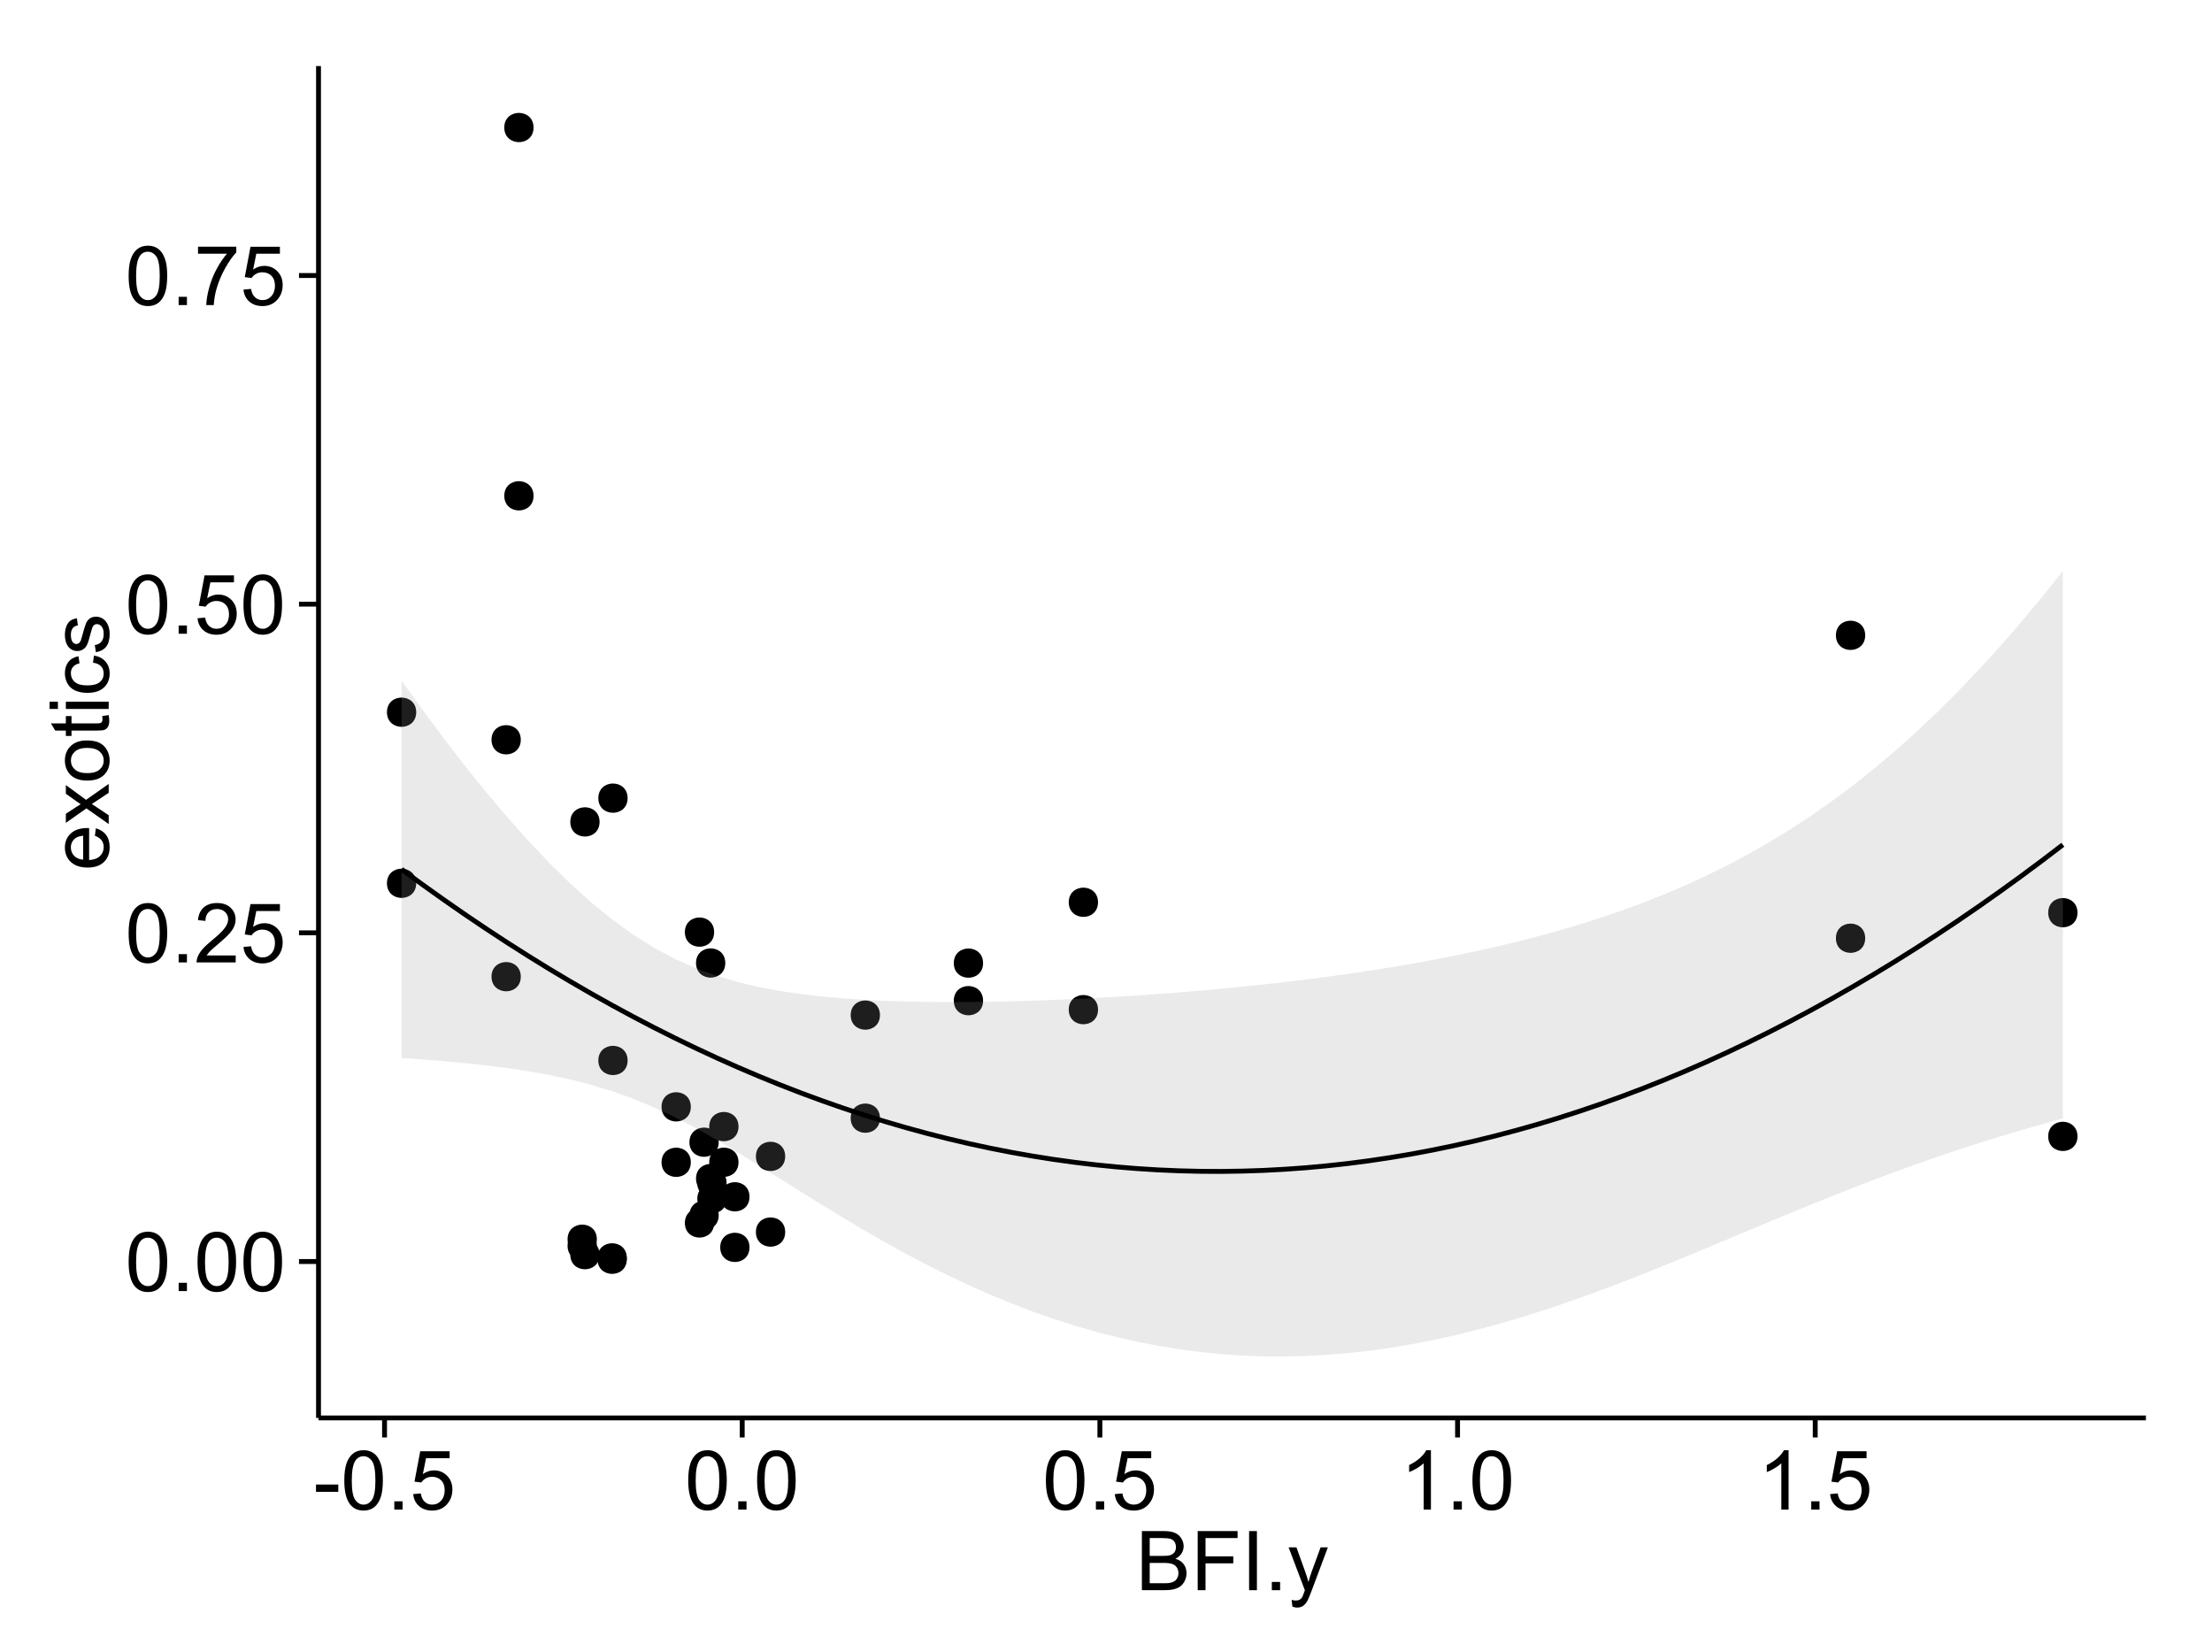<?xml version="1.0" encoding="UTF-8"?>
<svg xmlns="http://www.w3.org/2000/svg" xmlns:xlink="http://www.w3.org/1999/xlink" width="482pt" height="360pt" viewBox="0 0 482 360" version="1.1">
<defs>
<g>
<symbol overflow="visible" id="glyph0-0">
<path style="stroke:none;" d="M 0.746 -6.355 C 0.742 -7.875 0.898 -9.102 1.215 -10.031 C 1.527 -10.961 1.996 -11.676 2.613 -12.18 C 3.23 -12.684 4.008 -12.938 4.949 -12.938 C 5.637 -12.938 6.242 -12.797 6.766 -12.52 C 7.285 -12.238 7.715 -11.836 8.059 -11.316 C 8.395 -10.789 8.664 -10.152 8.859 -9.398 C 9.051 -8.645 9.145 -7.629 9.148 -6.355 C 9.145 -4.84 8.992 -3.617 8.684 -2.691 C 8.371 -1.762 7.906 -1.047 7.289 -0.539 C 6.672 -0.035 5.891 0.215 4.949 0.219 C 3.703 0.215 2.727 -0.227 2.023 -1.117 C 1.168 -2.188 0.742 -3.934 0.746 -6.355 Z M 2.375 -6.355 C 2.371 -4.234 2.621 -2.824 3.117 -2.129 C 3.609 -1.426 4.219 -1.078 4.949 -1.082 C 5.672 -1.078 6.281 -1.43 6.781 -2.137 C 7.273 -2.836 7.523 -4.242 7.523 -6.355 C 7.523 -8.473 7.273 -9.883 6.781 -10.582 C 6.281 -11.277 5.664 -11.625 4.93 -11.629 C 4.199 -11.625 3.621 -11.316 3.191 -10.703 C 2.645 -9.918 2.371 -8.469 2.375 -6.355 Z M 2.375 -6.355 "/>
</symbol>
<symbol overflow="visible" id="glyph0-1">
<path style="stroke:none;" d="M 1.633 0 L 1.633 -1.801 L 3.438 -1.801 L 3.438 0 Z M 1.633 0 "/>
</symbol>
<symbol overflow="visible" id="glyph0-2">
<path style="stroke:none;" d="M 9.062 -1.52 L 9.062 0 L 0.547 0 C 0.531 -0.379 0.594 -0.742 0.73 -1.098 C 0.945 -1.676 1.293 -2.25 1.77 -2.812 C 2.246 -3.375 2.934 -4.023 3.84 -4.766 C 5.238 -5.906 6.188 -6.816 6.68 -7.492 C 7.172 -8.16 7.418 -8.793 7.418 -9.395 C 7.418 -10.02 7.191 -10.551 6.746 -10.98 C 6.293 -11.41 5.711 -11.625 4.992 -11.629 C 4.23 -11.625 3.621 -11.395 3.164 -10.941 C 2.703 -10.48 2.469 -9.848 2.469 -9.043 L 0.844 -9.211 C 0.953 -10.422 1.371 -11.344 2.102 -11.984 C 2.824 -12.617 3.801 -12.938 5.027 -12.938 C 6.262 -12.938 7.238 -12.594 7.961 -11.91 C 8.68 -11.223 9.039 -10.371 9.043 -9.359 C 9.039 -8.84 8.934 -8.336 8.727 -7.84 C 8.512 -7.34 8.164 -6.812 7.676 -6.266 C 7.188 -5.711 6.375 -4.957 5.238 -4 C 4.285 -3.199 3.676 -2.66 3.41 -2.379 C 3.141 -2.094 2.918 -1.805 2.742 -1.52 Z M 9.062 -1.52 "/>
</symbol>
<symbol overflow="visible" id="glyph0-3">
<path style="stroke:none;" d="M 0.746 -3.375 L 2.406 -3.516 C 2.527 -2.707 2.812 -2.098 3.266 -1.691 C 3.711 -1.281 4.254 -1.078 4.887 -1.082 C 5.648 -1.078 6.293 -1.363 6.82 -1.941 C 7.344 -2.512 7.605 -3.273 7.609 -4.227 C 7.605 -5.125 7.352 -5.84 6.848 -6.363 C 6.34 -6.883 5.676 -7.141 4.859 -7.145 C 4.344 -7.141 3.887 -7.027 3.48 -6.797 C 3.07 -6.566 2.746 -6.266 2.516 -5.898 L 1.027 -6.09 L 2.277 -12.711 L 8.684 -12.711 L 8.684 -11.195 L 3.543 -11.195 L 2.848 -7.734 C 3.621 -8.273 4.43 -8.543 5.281 -8.543 C 6.402 -8.543 7.352 -8.152 8.129 -7.371 C 8.898 -6.59 9.285 -5.586 9.289 -4.367 C 9.285 -3.195 8.945 -2.188 8.27 -1.344 C 7.441 -0.301 6.316 0.215 4.887 0.219 C 3.715 0.215 2.758 -0.109 2.016 -0.766 C 1.273 -1.418 0.848 -2.289 0.746 -3.375 Z M 0.746 -3.375 "/>
</symbol>
<symbol overflow="visible" id="glyph0-4">
<path style="stroke:none;" d="M 0.852 -11.195 L 0.852 -12.719 L 9.195 -12.719 L 9.195 -11.488 C 8.367 -10.613 7.555 -9.453 6.754 -8.008 C 5.945 -6.559 5.324 -5.07 4.887 -3.543 C 4.57 -2.461 4.367 -1.281 4.281 0 L 2.656 0 C 2.668 -1.012 2.867 -2.234 3.25 -3.672 C 3.629 -5.105 4.176 -6.492 4.891 -7.828 C 5.602 -9.16 6.359 -10.281 7.164 -11.195 Z M 0.852 -11.195 "/>
</symbol>
<symbol overflow="visible" id="glyph0-5">
<path style="stroke:none;" d="M 0.57 -3.867 L 0.57 -5.457 L 5.43 -5.457 L 5.43 -3.867 Z M 0.57 -3.867 "/>
</symbol>
<symbol overflow="visible" id="glyph0-6">
<path style="stroke:none;" d="M 6.707 0 L 5.125 0 L 5.125 -10.082 C 4.742 -9.715 4.242 -9.352 3.625 -8.988 C 3.004 -8.625 2.449 -8.352 1.961 -8.172 L 1.961 -9.703 C 2.844 -10.117 3.617 -10.621 4.281 -11.215 C 4.941 -11.805 5.41 -12.379 5.688 -12.938 L 6.707 -12.938 Z M 6.707 0 "/>
</symbol>
<symbol overflow="visible" id="glyph0-7">
<path style="stroke:none;" d="M 1.32 0 L 1.32 -12.883 L 6.152 -12.883 C 7.137 -12.879 7.926 -12.75 8.52 -12.492 C 9.113 -12.23 9.578 -11.828 9.918 -11.289 C 10.25 -10.746 10.418 -10.18 10.422 -9.59 C 10.418 -9.035 10.27 -8.516 9.973 -8.031 C 9.676 -7.543 9.223 -7.152 8.621 -6.855 C 9.395 -6.625 9.996 -6.234 10.418 -5.684 C 10.836 -5.133 11.043 -4.48 11.047 -3.734 C 11.043 -3.125 10.918 -2.566 10.664 -2.051 C 10.406 -1.531 10.09 -1.129 9.719 -0.852 C 9.34 -0.566 8.871 -0.355 8.309 -0.215 C 7.742 -0.07 7.047 0 6.23 0 Z M 3.023 -7.469 L 5.809 -7.469 C 6.562 -7.465 7.105 -7.516 7.438 -7.621 C 7.867 -7.746 8.195 -7.961 8.414 -8.262 C 8.633 -8.559 8.742 -8.934 8.746 -9.387 C 8.742 -9.812 8.641 -10.188 8.438 -10.516 C 8.23 -10.84 7.938 -11.062 7.559 -11.184 C 7.176 -11.301 6.52 -11.359 5.598 -11.363 L 3.023 -11.363 Z M 3.023 -1.52 L 6.23 -1.52 C 6.777 -1.516 7.164 -1.539 7.391 -1.582 C 7.781 -1.652 8.109 -1.77 8.375 -1.934 C 8.637 -2.098 8.855 -2.336 9.027 -2.648 C 9.195 -2.961 9.281 -3.32 9.281 -3.734 C 9.281 -4.211 9.156 -4.629 8.91 -4.988 C 8.664 -5.34 8.324 -5.59 7.887 -5.734 C 7.449 -5.875 6.82 -5.945 6.004 -5.949 L 3.023 -5.949 Z M 3.023 -1.52 "/>
</symbol>
<symbol overflow="visible" id="glyph0-8">
<path style="stroke:none;" d="M 1.477 0 L 1.477 -12.883 L 10.168 -12.883 L 10.168 -11.363 L 3.18 -11.363 L 3.18 -7.375 L 9.227 -7.375 L 9.227 -5.852 L 3.18 -5.852 L 3.18 0 Z M 1.477 0 "/>
</symbol>
<symbol overflow="visible" id="glyph0-9">
<path style="stroke:none;" d="M 1.68 0 L 1.68 -12.883 L 3.383 -12.883 L 3.383 0 Z M 1.68 0 "/>
</symbol>
<symbol overflow="visible" id="glyph0-10">
<path style="stroke:none;" d="M 1.117 3.594 L 0.941 2.109 C 1.285 2.203 1.586 2.25 1.844 2.25 C 2.195 2.25 2.477 2.191 2.691 2.074 C 2.898 1.957 3.07 1.793 3.207 1.582 C 3.305 1.422 3.469 1.027 3.691 0.406 C 3.719 0.312 3.766 0.184 3.832 0.016 L 0.289 -9.336 L 1.996 -9.336 L 3.938 -3.93 C 4.188 -3.238 4.41 -2.516 4.613 -1.766 C 4.793 -2.488 5.012 -3.199 5.266 -3.895 L 7.258 -9.336 L 8.844 -9.336 L 5.289 0.156 C 4.906 1.18 4.609 1.887 4.402 2.277 C 4.117 2.797 3.797 3.18 3.434 3.422 C 3.07 3.664 2.637 3.785 2.137 3.789 C 1.828 3.785 1.488 3.719 1.117 3.594 Z M 1.117 3.594 "/>
</symbol>
<symbol overflow="visible" id="glyph1-0">
<path style="stroke:none;" d="M -3.004 -7.578 L -2.805 -9.211 C -1.848 -8.953 -1.105 -8.473 -0.578 -7.777 C -0.051 -7.078 0.211 -6.188 0.211 -5.105 C 0.211 -3.738 -0.207 -2.656 -1.051 -1.859 C -1.887 -1.055 -3.066 -0.656 -4.586 -0.66 C -6.156 -0.656 -7.375 -1.059 -8.246 -1.871 C -9.109 -2.676 -9.543 -3.727 -9.547 -5.02 C -9.543 -6.266 -9.117 -7.285 -8.27 -8.078 C -7.418 -8.867 -6.223 -9.262 -4.684 -9.266 C -4.586 -9.262 -4.445 -9.258 -4.262 -9.254 L -4.262 -2.293 C -3.234 -2.348 -2.449 -2.641 -1.906 -3.164 C -1.359 -3.684 -1.09 -4.332 -1.09 -5.117 C -1.09 -5.691 -1.242 -6.188 -1.547 -6.598 C -1.852 -7.008 -2.336 -7.332 -3.004 -7.578 Z M -5.562 -2.383 L -5.562 -7.594 C -6.344 -7.523 -6.934 -7.324 -7.328 -6.996 C -7.934 -6.492 -8.238 -5.836 -8.242 -5.035 C -8.238 -4.305 -7.996 -3.695 -7.512 -3.203 C -7.027 -2.707 -6.375 -2.434 -5.562 -2.383 Z M -5.562 -2.383 "/>
</symbol>
<symbol overflow="visible" id="glyph1-1">
<path style="stroke:none;" d="M 0 -0.133 L -4.852 -3.543 L -9.336 -0.387 L -9.336 -2.363 L -7.145 -3.797 C -6.727 -4.066 -6.379 -4.281 -6.102 -4.445 C -6.484 -4.703 -6.828 -4.941 -7.129 -5.16 L -9.336 -6.734 L -9.336 -8.621 L -4.938 -5.398 L 0 -8.867 L 0 -6.926 L -2.898 -5.008 L -3.684 -4.5 L 0 -2.047 Z M 0 -0.133 "/>
</symbol>
<symbol overflow="visible" id="glyph1-2">
<path style="stroke:none;" d="M -4.668 -0.598 C -6.391 -0.598 -7.672 -1.078 -8.508 -2.039 C -9.199 -2.84 -9.543 -3.816 -9.547 -4.977 C -9.543 -6.254 -9.125 -7.305 -8.285 -8.121 C -7.441 -8.934 -6.277 -9.34 -4.797 -9.344 C -3.594 -9.34 -2.648 -9.16 -1.961 -8.801 C -1.27 -8.441 -0.734 -7.914 -0.359 -7.227 C 0.023 -6.535 0.211 -5.785 0.211 -4.977 C 0.211 -3.664 -0.207 -2.609 -1.047 -1.805 C -1.883 -1 -3.09 -0.598 -4.668 -0.598 Z M -4.668 -2.223 C -3.469 -2.219 -2.574 -2.48 -1.98 -3.004 C -1.387 -3.523 -1.09 -4.18 -1.09 -4.977 C -1.09 -5.758 -1.387 -6.41 -1.984 -6.934 C -2.582 -7.453 -3.492 -7.715 -4.719 -7.719 C -5.867 -7.715 -6.742 -7.453 -7.34 -6.93 C -7.934 -6.402 -8.23 -5.75 -8.234 -4.977 C -8.23 -4.18 -7.938 -3.523 -7.348 -3.004 C -6.754 -2.48 -5.859 -2.219 -4.668 -2.223 Z M -4.668 -2.223 "/>
</symbol>
<symbol overflow="visible" id="glyph1-3">
<path style="stroke:none;" d="M -1.414 -4.641 L -0.016 -4.867 C 0.078 -4.422 0.121 -4.023 0.125 -3.672 C 0.121 -3.098 0.035 -2.652 -0.148 -2.336 C -0.328 -2.02 -0.566 -1.797 -0.863 -1.668 C -1.156 -1.539 -1.781 -1.477 -2.734 -1.477 L -8.102 -1.477 L -8.102 -0.316 L -9.336 -0.316 L -9.336 -1.477 L -11.645 -1.477 L -12.594 -3.051 L -9.336 -3.051 L -9.336 -4.641 L -8.102 -4.641 L -8.102 -3.051 L -2.645 -3.051 C -2.191 -3.047 -1.902 -3.074 -1.773 -3.133 C -1.645 -3.188 -1.543 -3.277 -1.465 -3.406 C -1.387 -3.527 -1.348 -3.707 -1.352 -3.945 C -1.348 -4.117 -1.367 -4.352 -1.414 -4.641 Z M -1.414 -4.641 "/>
</symbol>
<symbol overflow="visible" id="glyph1-4">
<path style="stroke:none;" d="M -11.066 -1.195 L -12.883 -1.195 L -12.883 -2.777 L -11.066 -2.777 Z M 0 -1.195 L -9.336 -1.195 L -9.336 -2.777 L 0 -2.777 Z M 0 -1.195 "/>
</symbol>
<symbol overflow="visible" id="glyph1-5">
<path style="stroke:none;" d="M -3.418 -7.277 L -3.215 -8.832 C -2.141 -8.66 -1.301 -8.227 -0.699 -7.527 C -0.09 -6.824 0.211 -5.965 0.211 -4.949 C 0.211 -3.668 -0.203 -2.641 -1.039 -1.867 C -1.871 -1.09 -3.07 -0.703 -4.633 -0.703 C -5.637 -0.703 -6.52 -0.867 -7.277 -1.203 C -8.031 -1.535 -8.598 -2.047 -8.977 -2.73 C -9.355 -3.41 -9.543 -4.152 -9.547 -4.957 C -9.543 -5.969 -9.289 -6.797 -8.777 -7.441 C -8.262 -8.086 -7.531 -8.5 -6.59 -8.684 L -6.355 -7.145 C -6.98 -6.996 -7.453 -6.738 -7.77 -6.367 C -8.082 -5.992 -8.238 -5.543 -8.242 -5.02 C -8.238 -4.219 -7.953 -3.57 -7.387 -3.074 C -6.812 -2.574 -5.91 -2.324 -4.676 -2.328 C -3.422 -2.324 -2.508 -2.566 -1.941 -3.047 C -1.371 -3.527 -1.09 -4.152 -1.09 -4.93 C -1.09 -5.547 -1.277 -6.066 -1.66 -6.484 C -2.035 -6.898 -2.621 -7.164 -3.418 -7.277 Z M -3.418 -7.277 "/>
</symbol>
<symbol overflow="visible" id="glyph1-6">
<path style="stroke:none;" d="M -2.785 -0.555 L -3.031 -2.117 C -2.402 -2.203 -1.922 -2.449 -1.59 -2.852 C -1.254 -3.25 -1.09 -3.812 -1.09 -4.535 C -1.09 -5.262 -1.234 -5.801 -1.531 -6.152 C -1.824 -6.504 -2.172 -6.68 -2.574 -6.68 C -2.926 -6.68 -3.207 -6.523 -3.418 -6.215 C -3.555 -5.996 -3.734 -5.457 -3.953 -4.598 C -4.246 -3.434 -4.5 -2.629 -4.715 -2.184 C -4.926 -1.734 -5.223 -1.395 -5.602 -1.164 C -5.98 -0.93 -6.398 -0.812 -6.855 -0.816 C -7.27 -0.812 -7.652 -0.91 -8.012 -1.102 C -8.363 -1.293 -8.66 -1.551 -8.895 -1.883 C -9.074 -2.125 -9.227 -2.461 -9.355 -2.887 C -9.48 -3.309 -9.543 -3.766 -9.547 -4.254 C -9.543 -4.984 -9.438 -5.625 -9.23 -6.184 C -9.016 -6.734 -8.73 -7.145 -8.371 -7.41 C -8.008 -7.672 -7.527 -7.852 -6.926 -7.953 L -6.715 -6.406 C -7.195 -6.332 -7.57 -6.129 -7.84 -5.797 C -8.105 -5.457 -8.238 -4.98 -8.242 -4.367 C -8.238 -3.637 -8.117 -3.121 -7.883 -2.812 C -7.641 -2.5 -7.359 -2.344 -7.039 -2.348 C -6.832 -2.344 -6.648 -2.406 -6.484 -2.539 C -6.312 -2.664 -6.172 -2.867 -6.062 -3.148 C -6.004 -3.301 -5.871 -3.766 -5.66 -4.543 C -5.359 -5.66 -5.113 -6.441 -4.926 -6.887 C -4.734 -7.324 -4.457 -7.672 -4.094 -7.926 C -3.73 -8.176 -3.281 -8.301 -2.742 -8.305 C -2.211 -8.301 -1.711 -8.148 -1.25 -7.844 C -0.781 -7.535 -0.422 -7.09 -0.172 -6.512 C 0.086 -5.926 0.211 -5.27 0.211 -4.543 C 0.211 -3.328 -0.039 -2.406 -0.543 -1.77 C -1.047 -1.133 -1.793 -0.727 -2.785 -0.555 Z M -2.785 -0.555 "/>
</symbol>
</g>
<clipPath id="clip1">
  <path d="M 69.406 14.398 L 468.602 14.398 L 468.602 309.953 L 69.406 309.953 Z M 69.406 14.398 "/>
</clipPath>
</defs>
<g id="surface6411">
<rect x="0" y="0" width="482" height="360" style="fill:rgb(100%,100%,100%);fill-opacity:1;stroke:none;"/>
<rect x="0" y="0" width="482" height="360" style="fill:rgb(100%,100%,100%);fill-opacity:1;stroke:none;"/>
<path style="fill:none;stroke-width:1.063;stroke-linecap:round;stroke-linejoin:round;stroke:rgb(100%,100%,100%);stroke-opacity:1;stroke-miterlimit:10;" d="M 0 360 L 482 360 L 482 0 L 0 0 Z M 0 360 "/>
<g clip-path="url(#clip1)" clip-rule="nonzero">
<path style=" stroke:none;fill-rule:nonzero;fill:rgb(100%,100%,100%);fill-opacity:1;" d="M 69.406 308.957 L 467.602 308.957 L 467.602 14.402 L 69.406 14.402 Z M 69.406 308.957 "/>
<path style=" stroke:none;fill-rule:nonzero;fill:rgb(0%,0%,0%);fill-opacity:1;" d="M 157.262 257.773 C 157.262 260.609 153.012 260.609 153.012 257.773 C 153.012 254.941 157.262 254.941 157.262 257.773 "/>
<path style=" stroke:none;fill-rule:nonzero;fill:rgb(0%,0%,0%);fill-opacity:1;" d="M 213.152 209.855 C 213.152 212.688 208.898 212.688 208.898 209.855 C 208.898 207.02 213.152 207.02 213.152 209.855 "/>
<path style=" stroke:none;fill-rule:nonzero;fill:rgb(0%,0%,0%);fill-opacity:1;" d="M 159.859 253.242 C 159.859 256.078 155.609 256.078 155.609 253.242 C 155.609 250.406 159.859 250.406 159.859 253.242 "/>
<path style=" stroke:none;fill-rule:nonzero;fill:rgb(0%,0%,0%);fill-opacity:1;" d="M 213.152 218.039 C 213.152 220.871 208.898 220.871 208.898 218.039 C 208.898 215.203 213.152 215.203 213.152 218.039 "/>
<path style=" stroke:none;fill-rule:nonzero;fill:rgb(0%,0%,0%);fill-opacity:1;" d="M 129.586 179.086 C 129.586 181.922 125.336 181.922 125.336 179.086 C 125.336 176.25 129.586 176.25 129.586 179.086 "/>
<path style=" stroke:none;fill-rule:nonzero;fill:rgb(0%,0%,0%);fill-opacity:1;" d="M 451.625 198.867 C 451.625 201.699 447.375 201.699 447.375 198.867 C 447.375 196.031 451.625 196.031 451.625 198.867 "/>
<path style=" stroke:none;fill-rule:nonzero;fill:rgb(0%,0%,0%);fill-opacity:1;" d="M 451.625 247.609 C 451.625 250.445 447.375 250.445 447.375 247.609 C 447.375 244.773 451.625 244.773 451.625 247.609 "/>
<path style=" stroke:none;fill-rule:nonzero;fill:rgb(0%,0%,0%);fill-opacity:1;" d="M 155.543 264.812 C 155.543 267.645 151.293 267.645 151.293 264.812 C 151.293 261.977 155.543 261.977 155.543 264.812 "/>
<path style=" stroke:none;fill-rule:nonzero;fill:rgb(0%,0%,0%);fill-opacity:1;" d="M 155.543 248.879 C 155.543 251.711 151.293 251.711 151.293 248.879 C 151.293 246.043 155.543 246.043 155.543 248.879 "/>
<path style=" stroke:none;fill-rule:nonzero;fill:rgb(0%,0%,0%);fill-opacity:1;" d="M 149.469 253.258 C 149.469 256.094 145.215 256.094 145.215 253.258 C 145.215 250.422 149.469 250.422 149.469 253.258 "/>
<path style=" stroke:none;fill-rule:nonzero;fill:rgb(0%,0%,0%);fill-opacity:1;" d="M 128.988 271.461 C 128.988 274.297 124.738 274.297 124.738 271.461 C 124.738 268.625 128.988 268.625 128.988 271.461 "/>
<path style=" stroke:none;fill-rule:nonzero;fill:rgb(0%,0%,0%);fill-opacity:1;" d="M 128.988 270.02 C 128.988 272.852 124.738 272.852 124.738 270.02 C 124.738 267.184 128.988 267.184 128.988 270.02 "/>
<path style=" stroke:none;fill-rule:nonzero;fill:rgb(0%,0%,0%);fill-opacity:1;" d="M 112.418 212.809 C 112.418 215.645 108.164 215.645 108.164 212.809 C 108.164 209.977 112.418 209.977 112.418 212.809 "/>
<path style=" stroke:none;fill-rule:nonzero;fill:rgb(0%,0%,0%);fill-opacity:1;" d="M 162.258 260.77 C 162.258 263.605 158.008 263.605 158.008 260.77 C 158.008 257.938 162.258 257.938 162.258 260.77 "/>
<path style=" stroke:none;fill-rule:nonzero;fill:rgb(0%,0%,0%);fill-opacity:1;" d="M 162.258 271.793 C 162.258 274.629 158.008 274.629 158.008 271.793 C 158.008 268.961 162.258 268.961 162.258 271.793 "/>
<path style=" stroke:none;fill-rule:nonzero;fill:rgb(0%,0%,0%);fill-opacity:1;" d="M 405.367 204.434 C 405.367 207.266 401.113 207.266 401.113 204.434 C 401.113 201.598 405.367 201.598 405.367 204.434 "/>
<path style=" stroke:none;fill-rule:nonzero;fill:rgb(0%,0%,0%);fill-opacity:1;" d="M 405.367 138.434 C 405.367 141.27 401.113 141.27 401.113 138.434 C 401.113 135.598 405.367 135.598 405.367 138.434 "/>
<path style=" stroke:none;fill-rule:nonzero;fill:rgb(0%,0%,0%);fill-opacity:1;" d="M 129.586 273.379 C 129.586 276.215 125.336 276.215 125.336 273.379 C 125.336 270.543 129.586 270.543 129.586 273.379 "/>
<path style=" stroke:none;fill-rule:nonzero;fill:rgb(0%,0%,0%);fill-opacity:1;" d="M 112.418 161.188 C 112.418 164.023 108.164 164.023 108.164 161.188 C 108.164 158.352 112.418 158.352 112.418 161.188 "/>
<path style=" stroke:none;fill-rule:nonzero;fill:rgb(0%,0%,0%);fill-opacity:1;" d="M 149.469 241.176 C 149.469 244.008 145.215 244.008 145.215 241.176 C 145.215 238.34 149.469 238.34 149.469 241.176 "/>
<path style=" stroke:none;fill-rule:nonzero;fill:rgb(0%,0%,0%);fill-opacity:1;" d="M 159.859 245.477 C 159.859 248.309 155.609 248.309 155.609 245.477 C 155.609 242.641 159.859 242.641 159.859 245.477 "/>
<path style=" stroke:none;fill-rule:nonzero;fill:rgb(0%,0%,0%);fill-opacity:1;" d="M 157.262 261.211 C 157.262 264.047 153.012 264.047 153.012 261.211 C 153.012 258.375 157.262 258.375 157.262 261.211 "/>
<path style=" stroke:none;fill-rule:nonzero;fill:rgb(0%,0%,0%);fill-opacity:1;" d="M 238.195 219.992 C 238.195 222.828 233.945 222.828 233.945 219.992 C 233.945 217.156 238.195 217.156 238.195 219.992 "/>
<path style=" stroke:none;fill-rule:nonzero;fill:rgb(0%,0%,0%);fill-opacity:1;" d="M 238.195 196.598 C 238.195 199.434 233.945 199.434 233.945 196.598 C 233.945 193.762 238.195 193.762 238.195 196.598 "/>
<path style=" stroke:none;fill-rule:nonzero;fill:rgb(0%,0%,0%);fill-opacity:1;" d="M 154.551 203.102 C 154.551 205.934 150.297 205.934 150.297 203.102 C 150.297 200.266 154.551 200.266 154.551 203.102 "/>
<path style=" stroke:none;fill-rule:nonzero;fill:rgb(0%,0%,0%);fill-opacity:1;" d="M 154.551 266.469 C 154.551 269.305 150.297 269.305 150.297 266.469 C 150.297 263.637 154.551 263.637 154.551 266.469 "/>
<path style=" stroke:none;fill-rule:nonzero;fill:rgb(0%,0%,0%);fill-opacity:1;" d="M 115.195 108.035 C 115.195 110.871 110.945 110.871 110.945 108.035 C 110.945 105.199 115.195 105.199 115.195 108.035 "/>
<path style=" stroke:none;fill-rule:nonzero;fill:rgb(0%,0%,0%);fill-opacity:1;" d="M 115.195 27.789 C 115.195 30.625 110.945 30.625 110.945 27.789 C 110.945 24.953 115.195 24.953 115.195 27.789 "/>
<path style=" stroke:none;fill-rule:nonzero;fill:rgb(0%,0%,0%);fill-opacity:1;" d="M 170.031 268.457 C 170.031 271.289 165.777 271.289 165.777 268.457 C 165.777 265.621 170.031 265.621 170.031 268.457 "/>
<path style=" stroke:none;fill-rule:nonzero;fill:rgb(0%,0%,0%);fill-opacity:1;" d="M 170.031 251.965 C 170.031 254.801 165.777 254.801 165.777 251.965 C 165.777 249.133 170.031 249.133 170.031 251.965 "/>
<path style=" stroke:none;fill-rule:nonzero;fill:rgb(0%,0%,0%);fill-opacity:1;" d="M 156.98 209.832 C 156.98 212.664 152.727 212.664 152.727 209.832 C 152.727 206.996 156.98 206.996 156.98 209.832 "/>
<path style=" stroke:none;fill-rule:nonzero;fill:rgb(0%,0%,0%);fill-opacity:1;" d="M 156.98 256.801 C 156.98 259.633 152.727 259.633 152.727 256.801 C 152.727 253.965 156.98 253.965 156.98 256.801 "/>
<path style=" stroke:none;fill-rule:nonzero;fill:rgb(0%,0%,0%);fill-opacity:1;" d="M 135.695 231.066 C 135.695 233.898 131.441 233.898 131.441 231.066 C 131.441 228.23 135.695 228.23 135.695 231.066 "/>
<path style=" stroke:none;fill-rule:nonzero;fill:rgb(0%,0%,0%);fill-opacity:1;" d="M 135.695 173.91 C 135.695 176.742 131.441 176.742 131.441 173.91 C 131.441 171.074 135.695 171.074 135.695 173.91 "/>
<path style=" stroke:none;fill-rule:nonzero;fill:rgb(0%,0%,0%);fill-opacity:1;" d="M 135.516 274.082 C 135.516 276.918 131.266 276.918 131.266 274.082 C 131.266 271.246 135.516 271.246 135.516 274.082 "/>
<path style=" stroke:none;fill-rule:nonzero;fill:rgb(0%,0%,0%);fill-opacity:1;" d="M 135.516 274.383 C 135.516 277.219 131.266 277.219 131.266 274.383 C 131.266 271.547 135.516 271.547 135.516 274.383 "/>
<path style=" stroke:none;fill-rule:nonzero;fill:rgb(0%,0%,0%);fill-opacity:1;" d="M 190.684 243.641 C 190.684 246.473 186.43 246.473 186.43 243.641 C 186.43 240.805 190.684 240.805 190.684 243.641 "/>
<path style=" stroke:none;fill-rule:nonzero;fill:rgb(0%,0%,0%);fill-opacity:1;" d="M 190.684 221.18 C 190.684 224.012 186.43 224.012 186.43 221.18 C 186.43 218.344 190.684 218.344 190.684 221.18 "/>
<path style=" stroke:none;fill-rule:nonzero;fill:rgb(0%,0%,0%);fill-opacity:1;" d="M 89.629 192.461 C 89.629 195.297 85.379 195.297 85.379 192.461 C 85.379 189.629 89.629 189.629 89.629 192.461 "/>
<path style=" stroke:none;fill-rule:nonzero;fill:rgb(0%,0%,0%);fill-opacity:1;" d="M 89.629 155.184 C 89.629 158.016 85.379 158.016 85.379 155.184 C 85.379 152.348 89.629 152.348 89.629 155.184 "/>
<path style=" stroke:none;fill-rule:nonzero;fill:rgb(0%,0%,0%);fill-opacity:1;" d="M 158.324 257.773 C 158.324 262.027 151.945 262.027 151.945 257.773 C 151.945 253.523 158.324 253.523 158.324 257.773 "/>
<path style=" stroke:none;fill-rule:nonzero;fill:rgb(0%,0%,0%);fill-opacity:1;" d="M 214.215 209.855 C 214.215 214.105 207.836 214.105 207.836 209.855 C 207.836 205.602 214.215 205.602 214.215 209.855 "/>
<path style=" stroke:none;fill-rule:nonzero;fill:rgb(0%,0%,0%);fill-opacity:1;" d="M 160.922 253.242 C 160.922 257.496 154.543 257.496 154.543 253.242 C 154.543 248.992 160.922 248.992 160.922 253.242 "/>
<path style=" stroke:none;fill-rule:nonzero;fill:rgb(0%,0%,0%);fill-opacity:1;" d="M 214.215 218.039 C 214.215 222.289 207.836 222.289 207.836 218.039 C 207.836 213.785 214.215 213.785 214.215 218.039 "/>
<path style=" stroke:none;fill-rule:nonzero;fill:rgb(0%,0%,0%);fill-opacity:1;" d="M 130.648 179.086 C 130.648 183.34 124.27 183.34 124.27 179.086 C 124.27 174.836 130.648 174.836 130.648 179.086 "/>
<path style=" stroke:none;fill-rule:nonzero;fill:rgb(0%,0%,0%);fill-opacity:1;" d="M 452.688 198.867 C 452.688 203.117 446.312 203.117 446.312 198.867 C 446.312 194.613 452.688 194.613 452.688 198.867 "/>
<path style=" stroke:none;fill-rule:nonzero;fill:rgb(0%,0%,0%);fill-opacity:1;" d="M 452.688 247.609 C 452.688 251.863 446.312 251.863 446.312 247.609 C 446.312 243.359 452.688 243.359 452.688 247.609 "/>
<path style=" stroke:none;fill-rule:nonzero;fill:rgb(0%,0%,0%);fill-opacity:1;" d="M 156.605 264.812 C 156.605 269.062 150.227 269.062 150.227 264.812 C 150.227 260.559 156.605 260.559 156.605 264.812 "/>
<path style=" stroke:none;fill-rule:nonzero;fill:rgb(0%,0%,0%);fill-opacity:1;" d="M 156.605 248.879 C 156.605 253.129 150.227 253.129 150.227 248.879 C 150.227 244.625 156.605 244.625 156.605 248.879 "/>
<path style=" stroke:none;fill-rule:nonzero;fill:rgb(0%,0%,0%);fill-opacity:1;" d="M 150.531 253.258 C 150.531 257.508 144.152 257.508 144.152 253.258 C 144.152 249.004 150.531 249.004 150.531 253.258 "/>
<path style=" stroke:none;fill-rule:nonzero;fill:rgb(0%,0%,0%);fill-opacity:1;" d="M 130.055 271.461 C 130.055 275.715 123.676 275.715 123.676 271.461 C 123.676 267.211 130.055 267.211 130.055 271.461 "/>
<path style=" stroke:none;fill-rule:nonzero;fill:rgb(0%,0%,0%);fill-opacity:1;" d="M 130.055 270.02 C 130.055 274.27 123.676 274.27 123.676 270.02 C 123.676 265.766 130.055 265.766 130.055 270.02 "/>
<path style=" stroke:none;fill-rule:nonzero;fill:rgb(0%,0%,0%);fill-opacity:1;" d="M 113.48 212.809 C 113.48 217.062 107.102 217.062 107.102 212.809 C 107.102 208.559 113.48 208.559 113.48 212.809 "/>
<path style=" stroke:none;fill-rule:nonzero;fill:rgb(0%,0%,0%);fill-opacity:1;" d="M 163.32 260.77 C 163.32 265.023 156.941 265.023 156.941 260.77 C 156.941 256.52 163.32 256.52 163.32 260.77 "/>
<path style=" stroke:none;fill-rule:nonzero;fill:rgb(0%,0%,0%);fill-opacity:1;" d="M 163.32 271.793 C 163.32 276.047 156.941 276.047 156.941 271.793 C 156.941 267.543 163.32 267.543 163.32 271.793 "/>
<path style=" stroke:none;fill-rule:nonzero;fill:rgb(0%,0%,0%);fill-opacity:1;" d="M 406.43 204.434 C 406.43 208.684 400.051 208.684 400.051 204.434 C 400.051 200.18 406.43 200.18 406.43 204.434 "/>
<path style=" stroke:none;fill-rule:nonzero;fill:rgb(0%,0%,0%);fill-opacity:1;" d="M 406.43 138.434 C 406.43 142.684 400.051 142.684 400.051 138.434 C 400.051 134.18 406.43 134.18 406.43 138.434 "/>
<path style=" stroke:none;fill-rule:nonzero;fill:rgb(0%,0%,0%);fill-opacity:1;" d="M 130.648 273.379 C 130.648 277.633 124.27 277.633 124.27 273.379 C 124.27 269.129 130.648 269.129 130.648 273.379 "/>
<path style=" stroke:none;fill-rule:nonzero;fill:rgb(0%,0%,0%);fill-opacity:1;" d="M 113.48 161.188 C 113.48 165.441 107.102 165.441 107.102 161.188 C 107.102 156.938 113.48 156.938 113.48 161.188 "/>
<path style=" stroke:none;fill-rule:nonzero;fill:rgb(0%,0%,0%);fill-opacity:1;" d="M 150.531 241.176 C 150.531 245.426 144.152 245.426 144.152 241.176 C 144.152 236.922 150.531 236.922 150.531 241.176 "/>
<path style=" stroke:none;fill-rule:nonzero;fill:rgb(0%,0%,0%);fill-opacity:1;" d="M 160.922 245.477 C 160.922 249.727 154.543 249.727 154.543 245.477 C 154.543 241.223 160.922 241.223 160.922 245.477 "/>
<path style=" stroke:none;fill-rule:nonzero;fill:rgb(0%,0%,0%);fill-opacity:1;" d="M 158.324 261.211 C 158.324 265.465 151.945 265.465 151.945 261.211 C 151.945 256.961 158.324 256.961 158.324 261.211 "/>
<path style=" stroke:none;fill-rule:nonzero;fill:rgb(0%,0%,0%);fill-opacity:1;" d="M 239.262 219.992 C 239.262 224.246 232.883 224.246 232.883 219.992 C 232.883 215.742 239.262 215.742 239.262 219.992 "/>
<path style=" stroke:none;fill-rule:nonzero;fill:rgb(0%,0%,0%);fill-opacity:1;" d="M 239.262 196.598 C 239.262 200.848 232.883 200.848 232.883 196.598 C 232.883 192.344 239.262 192.344 239.262 196.598 "/>
<path style=" stroke:none;fill-rule:nonzero;fill:rgb(0%,0%,0%);fill-opacity:1;" d="M 155.613 203.102 C 155.613 207.352 149.234 207.352 149.234 203.102 C 149.234 198.848 155.613 198.848 155.613 203.102 "/>
<path style=" stroke:none;fill-rule:nonzero;fill:rgb(0%,0%,0%);fill-opacity:1;" d="M 155.613 266.469 C 155.613 270.723 149.234 270.723 149.234 266.469 C 149.234 262.219 155.613 262.219 155.613 266.469 "/>
<path style=" stroke:none;fill-rule:nonzero;fill:rgb(0%,0%,0%);fill-opacity:1;" d="M 116.262 108.035 C 116.262 112.285 109.883 112.285 109.883 108.035 C 109.883 103.781 116.262 103.781 116.262 108.035 "/>
<path style=" stroke:none;fill-rule:nonzero;fill:rgb(0%,0%,0%);fill-opacity:1;" d="M 116.262 27.789 C 116.262 32.039 109.883 32.039 109.883 27.789 C 109.883 23.535 116.262 23.535 116.262 27.789 "/>
<path style=" stroke:none;fill-rule:nonzero;fill:rgb(0%,0%,0%);fill-opacity:1;" d="M 171.094 268.457 C 171.094 272.707 164.715 272.707 164.715 268.457 C 164.715 264.203 171.094 264.203 171.094 268.457 "/>
<path style=" stroke:none;fill-rule:nonzero;fill:rgb(0%,0%,0%);fill-opacity:1;" d="M 171.094 251.965 C 171.094 256.219 164.715 256.219 164.715 251.965 C 164.715 247.715 171.094 247.715 171.094 251.965 "/>
<path style=" stroke:none;fill-rule:nonzero;fill:rgb(0%,0%,0%);fill-opacity:1;" d="M 158.043 209.832 C 158.043 214.082 151.664 214.082 151.664 209.832 C 151.664 205.578 158.043 205.578 158.043 209.832 "/>
<path style=" stroke:none;fill-rule:nonzero;fill:rgb(0%,0%,0%);fill-opacity:1;" d="M 158.043 256.801 C 158.043 261.051 151.664 261.051 151.664 256.801 C 151.664 252.547 158.043 252.547 158.043 256.801 "/>
<path style=" stroke:none;fill-rule:nonzero;fill:rgb(0%,0%,0%);fill-opacity:1;" d="M 136.758 231.066 C 136.758 235.316 130.379 235.316 130.379 231.066 C 130.379 226.812 136.758 226.812 136.758 231.066 "/>
<path style=" stroke:none;fill-rule:nonzero;fill:rgb(0%,0%,0%);fill-opacity:1;" d="M 136.758 173.91 C 136.758 178.16 130.379 178.16 130.379 173.91 C 130.379 169.656 136.758 169.656 136.758 173.91 "/>
<path style=" stroke:none;fill-rule:nonzero;fill:rgb(0%,0%,0%);fill-opacity:1;" d="M 136.578 274.082 C 136.578 278.332 130.199 278.332 130.199 274.082 C 130.199 269.828 136.578 269.828 136.578 274.082 "/>
<path style=" stroke:none;fill-rule:nonzero;fill:rgb(0%,0%,0%);fill-opacity:1;" d="M 136.578 274.383 C 136.578 278.633 130.199 278.633 130.199 274.383 C 130.199 270.129 136.578 270.129 136.578 274.383 "/>
<path style=" stroke:none;fill-rule:nonzero;fill:rgb(0%,0%,0%);fill-opacity:1;" d="M 191.746 243.641 C 191.746 247.891 185.367 247.891 185.367 243.641 C 185.367 239.387 191.746 239.387 191.746 243.641 "/>
<path style=" stroke:none;fill-rule:nonzero;fill:rgb(0%,0%,0%);fill-opacity:1;" d="M 191.746 221.18 C 191.746 225.43 185.367 225.43 185.367 221.18 C 185.367 216.926 191.746 216.926 191.746 221.18 "/>
<path style=" stroke:none;fill-rule:nonzero;fill:rgb(0%,0%,0%);fill-opacity:1;" d="M 90.691 192.461 C 90.691 196.715 84.316 196.715 84.316 192.461 C 84.316 188.211 90.691 188.211 90.691 192.461 "/>
<path style=" stroke:none;fill-rule:nonzero;fill:rgb(0%,0%,0%);fill-opacity:1;" d="M 90.691 155.184 C 90.691 159.434 84.316 159.434 84.316 155.184 C 84.316 150.93 90.691 150.93 90.691 155.184 "/>
<path style=" stroke:none;fill-rule:nonzero;fill:rgb(60%,60%,60%);fill-opacity:0.2;" d="M 87.504 148.301 L 92.086 154.684 L 96.668 160.848 L 101.25 166.785 L 105.832 172.477 L 110.414 177.906 L 114.996 183.059 L 119.578 187.902 L 124.164 192.41 L 128.746 196.555 L 133.328 200.297 L 137.91 203.613 L 142.492 206.496 L 147.074 208.941 L 151.656 210.98 L 156.238 212.648 L 160.82 213.996 L 165.402 215.074 L 169.984 215.93 L 174.566 216.605 L 179.148 217.133 L 183.73 217.539 L 188.312 217.844 L 192.895 218.062 L 197.477 218.215 L 202.059 218.301 L 206.641 218.336 L 211.223 218.324 L 215.809 218.27 L 220.391 218.172 L 224.973 218.043 L 229.555 217.875 L 234.137 217.68 L 238.719 217.449 L 243.301 217.188 L 247.883 216.898 L 252.465 216.578 L 257.047 216.227 L 261.629 215.844 L 266.211 215.43 L 270.793 214.98 L 275.375 214.5 L 279.957 213.984 L 284.539 213.43 L 289.121 212.836 L 293.703 212.203 L 298.285 211.523 L 302.867 210.797 L 307.453 210.023 L 312.035 209.191 L 316.617 208.305 L 321.199 207.352 L 325.781 206.332 L 330.363 205.242 L 334.945 204.07 L 339.527 202.812 L 344.109 201.461 L 348.691 200.008 L 353.273 198.441 L 357.855 196.762 L 362.438 194.949 L 367.02 193 L 371.602 190.902 L 376.184 188.648 L 380.766 186.219 L 385.348 183.613 L 389.93 180.816 L 394.512 177.824 L 399.098 174.621 L 403.68 171.207 L 408.262 167.57 L 412.844 163.707 L 417.426 159.613 L 422.008 155.289 L 426.59 150.727 L 431.172 145.934 L 435.754 140.906 L 440.336 135.645 L 444.918 130.148 L 449.5 124.426 L 449.5 243.707 L 444.918 244.969 L 440.336 246.281 L 435.754 247.648 L 431.172 249.074 L 426.59 250.562 L 422.008 252.105 L 417.426 253.711 L 412.844 255.371 L 408.262 257.086 L 403.68 258.852 L 399.098 260.66 L 394.512 262.512 L 389.93 264.391 L 385.348 266.293 L 380.766 268.211 L 376.184 270.137 L 371.602 272.051 L 367.02 273.949 L 362.438 275.824 L 357.855 277.66 L 353.273 279.449 L 348.691 281.18 L 344.109 282.848 L 339.527 284.441 L 334.945 285.949 L 330.363 287.371 L 325.781 288.695 L 321.199 289.918 L 316.617 291.035 L 312.035 292.039 L 307.453 292.922 L 302.867 293.688 L 298.285 294.324 L 293.703 294.836 L 289.121 295.215 L 284.539 295.457 L 279.957 295.566 L 275.375 295.535 L 270.793 295.367 L 266.211 295.055 L 261.629 294.602 L 257.047 294 L 252.465 293.258 L 247.883 292.371 L 243.301 291.336 L 238.719 290.16 L 234.137 288.836 L 229.555 287.367 L 224.973 285.758 L 220.391 284.004 L 215.809 282.113 L 211.223 280.086 L 206.641 277.926 L 202.059 275.641 L 197.477 273.23 L 192.895 270.707 L 188.312 268.078 L 183.73 265.355 L 179.148 262.562 L 174.566 259.715 L 169.984 256.836 L 165.402 253.969 L 160.82 251.145 L 156.238 248.414 L 151.656 245.828 L 147.074 243.434 L 142.492 241.277 L 137.91 239.375 L 133.328 237.738 L 128.746 236.352 L 124.164 235.184 L 119.578 234.211 L 114.996 233.398 L 110.414 232.715 L 105.832 232.137 L 101.25 231.641 L 96.668 231.215 L 92.086 230.848 L 87.504 230.52 Z M 87.504 148.301 "/>
<path style="fill:none;stroke-width:1.063;stroke-linecap:butt;stroke-linejoin:round;stroke:rgb(0%,0%,0%);stroke-opacity:1;stroke-miterlimit:1;" d="M 87.504 189.41 L 92.086 192.766 L 96.668 196.031 L 101.25 199.215 L 105.832 202.305 L 110.414 205.312 L 114.996 208.227 L 119.578 211.059 L 124.164 213.797 L 128.746 216.453 L 133.328 219.016 L 137.91 221.496 L 142.492 223.887 L 147.074 226.188 L 151.656 228.402 L 156.238 230.531 L 160.82 232.57 L 165.402 234.52 L 169.984 236.383 L 174.566 238.16 L 179.148 239.848 L 183.73 241.449 L 188.312 242.961 L 192.895 244.387 L 197.477 245.723 L 202.059 246.973 L 206.641 248.133 L 211.223 249.207 L 215.809 250.191 L 220.391 251.09 L 224.973 251.898 L 229.555 252.621 L 234.137 253.258 L 238.719 253.805 L 243.301 254.262 L 247.883 254.633 L 252.465 254.918 L 257.047 255.113 L 261.629 255.223 L 266.211 255.242 L 270.793 255.172 L 275.375 255.02 L 279.957 254.773 L 284.539 254.445 L 289.121 254.023 L 293.703 253.52 L 298.285 252.926 L 302.867 252.242 L 307.453 251.473 L 312.035 250.613 L 316.617 249.668 L 321.199 248.637 L 325.781 247.516 L 330.363 246.305 L 334.945 245.012 L 339.527 243.625 L 344.109 242.152 L 348.691 240.594 L 353.273 238.945 L 357.855 237.211 L 362.438 235.387 L 367.02 233.477 L 371.602 231.477 L 376.184 229.391 L 380.766 227.215 L 385.348 224.953 L 389.93 222.605 L 394.512 220.168 L 399.098 217.641 L 403.68 215.027 L 408.262 212.328 L 412.844 209.539 L 417.426 206.66 L 422.008 203.695 L 426.59 200.645 L 431.172 197.504 L 435.754 194.277 L 440.336 190.961 L 444.918 187.559 L 449.5 184.066 "/>
</g>
<path style="fill:none;stroke-width:1.063;stroke-linecap:butt;stroke-linejoin:round;stroke:rgb(0%,0%,0%);stroke-opacity:1;stroke-miterlimit:10;" d="M 69.406 308.957 L 69.406 14.398 "/>
<g style="fill:rgb(0%,0%,0%);fill-opacity:1;">
  <use xlink:href="#glyph0-0" x="27.285" y="281.312"/>
  <use xlink:href="#glyph0-1" x="37.296" y="281.312"/>
  <use xlink:href="#glyph0-0" x="42.297" y="281.312"/>
  <use xlink:href="#glyph0-0" x="52.308" y="281.312"/>
</g>
<g style="fill:rgb(0%,0%,0%);fill-opacity:1;">
  <use xlink:href="#glyph0-0" x="27.285" y="209.699"/>
  <use xlink:href="#glyph0-1" x="37.296" y="209.699"/>
  <use xlink:href="#glyph0-2" x="42.297" y="209.699"/>
  <use xlink:href="#glyph0-3" x="52.308" y="209.699"/>
</g>
<g style="fill:rgb(0%,0%,0%);fill-opacity:1;">
  <use xlink:href="#glyph0-0" x="27.285" y="138.086"/>
  <use xlink:href="#glyph0-1" x="37.296" y="138.086"/>
  <use xlink:href="#glyph0-3" x="42.297" y="138.086"/>
  <use xlink:href="#glyph0-0" x="52.308" y="138.086"/>
</g>
<g style="fill:rgb(0%,0%,0%);fill-opacity:1;">
  <use xlink:href="#glyph0-0" x="27.285" y="66.473"/>
  <use xlink:href="#glyph0-1" x="37.296" y="66.473"/>
  <use xlink:href="#glyph0-4" x="42.297" y="66.473"/>
  <use xlink:href="#glyph0-3" x="52.308" y="66.473"/>
</g>
<path style="fill:none;stroke-width:1.063;stroke-linecap:butt;stroke-linejoin:round;stroke:rgb(0%,0%,0%);stroke-opacity:1;stroke-miterlimit:10;" d="M 65.152 274.871 L 69.406 274.871 "/>
<path style="fill:none;stroke-width:1.063;stroke-linecap:butt;stroke-linejoin:round;stroke:rgb(0%,0%,0%);stroke-opacity:1;stroke-miterlimit:10;" d="M 65.152 203.258 L 69.406 203.258 "/>
<path style="fill:none;stroke-width:1.063;stroke-linecap:butt;stroke-linejoin:round;stroke:rgb(0%,0%,0%);stroke-opacity:1;stroke-miterlimit:10;" d="M 65.152 131.645 L 69.406 131.645 "/>
<path style="fill:none;stroke-width:1.063;stroke-linecap:butt;stroke-linejoin:round;stroke:rgb(0%,0%,0%);stroke-opacity:1;stroke-miterlimit:10;" d="M 65.152 60.031 L 69.406 60.031 "/>
<path style="fill:none;stroke-width:1.063;stroke-linecap:butt;stroke-linejoin:round;stroke:rgb(0%,0%,0%);stroke-opacity:1;stroke-miterlimit:10;" d="M 69.406 308.957 L 467.602 308.957 "/>
<path style="fill:none;stroke-width:1.063;stroke-linecap:butt;stroke-linejoin:round;stroke:rgb(0%,0%,0%);stroke-opacity:1;stroke-miterlimit:10;" d="M 83.793 313.207 L 83.793 308.957 "/>
<path style="fill:none;stroke-width:1.063;stroke-linecap:butt;stroke-linejoin:round;stroke:rgb(0%,0%,0%);stroke-opacity:1;stroke-miterlimit:10;" d="M 161.73 313.207 L 161.73 308.957 "/>
<path style="fill:none;stroke-width:1.063;stroke-linecap:butt;stroke-linejoin:round;stroke:rgb(0%,0%,0%);stroke-opacity:1;stroke-miterlimit:10;" d="M 239.668 313.207 L 239.668 308.957 "/>
<path style="fill:none;stroke-width:1.063;stroke-linecap:butt;stroke-linejoin:round;stroke:rgb(0%,0%,0%);stroke-opacity:1;stroke-miterlimit:10;" d="M 317.605 313.207 L 317.605 308.957 "/>
<path style="fill:none;stroke-width:1.063;stroke-linecap:butt;stroke-linejoin:round;stroke:rgb(0%,0%,0%);stroke-opacity:1;stroke-miterlimit:10;" d="M 395.543 313.207 L 395.543 308.957 "/>
<g style="fill:rgb(0%,0%,0%);fill-opacity:1;">
  <use xlink:href="#glyph0-5" x="68.285" y="328.926"/>
  <use xlink:href="#glyph0-0" x="74.279" y="328.926"/>
  <use xlink:href="#glyph0-1" x="84.29" y="328.926"/>
  <use xlink:href="#glyph0-3" x="89.291" y="328.926"/>
</g>
<g style="fill:rgb(0%,0%,0%);fill-opacity:1;">
  <use xlink:href="#glyph0-0" x="149.219" y="328.926"/>
  <use xlink:href="#glyph0-1" x="159.229" y="328.926"/>
  <use xlink:href="#glyph0-0" x="164.23" y="328.926"/>
</g>
<g style="fill:rgb(0%,0%,0%);fill-opacity:1;">
  <use xlink:href="#glyph0-0" x="227.156" y="328.926"/>
  <use xlink:href="#glyph0-1" x="237.167" y="328.926"/>
  <use xlink:href="#glyph0-3" x="242.168" y="328.926"/>
</g>
<g style="fill:rgb(0%,0%,0%);fill-opacity:1;">
  <use xlink:href="#glyph0-6" x="305.094" y="328.926"/>
  <use xlink:href="#glyph0-1" x="315.104" y="328.926"/>
  <use xlink:href="#glyph0-0" x="320.105" y="328.926"/>
</g>
<g style="fill:rgb(0%,0%,0%);fill-opacity:1;">
  <use xlink:href="#glyph0-6" x="383.031" y="328.926"/>
  <use xlink:href="#glyph0-1" x="393.042" y="328.926"/>
  <use xlink:href="#glyph0-3" x="398.043" y="328.926"/>
</g>
<g style="fill:rgb(0%,0%,0%);fill-opacity:1;">
  <use xlink:href="#glyph0-7" x="247.5" y="346.492"/>
  <use xlink:href="#glyph0-8" x="259.506" y="346.492"/>
  <use xlink:href="#glyph0-9" x="270.501" y="346.492"/>
  <use xlink:href="#glyph0-1" x="275.502" y="346.492"/>
  <use xlink:href="#glyph0-10" x="280.503" y="346.492"/>
</g>
<g style="fill:rgb(0%,0%,0%);fill-opacity:1;">
  <use xlink:href="#glyph1-0" x="23.684" y="189.691"/>
  <use xlink:href="#glyph1-1" x="23.684" y="179.681"/>
  <use xlink:href="#glyph1-2" x="23.684" y="170.681"/>
  <use xlink:href="#glyph1-3" x="23.684" y="160.67"/>
  <use xlink:href="#glyph1-4" x="23.684" y="155.669"/>
  <use xlink:href="#glyph1-5" x="23.684" y="151.67"/>
  <use xlink:href="#glyph1-6" x="23.684" y="142.67"/>
</g>
</g>
</svg>
